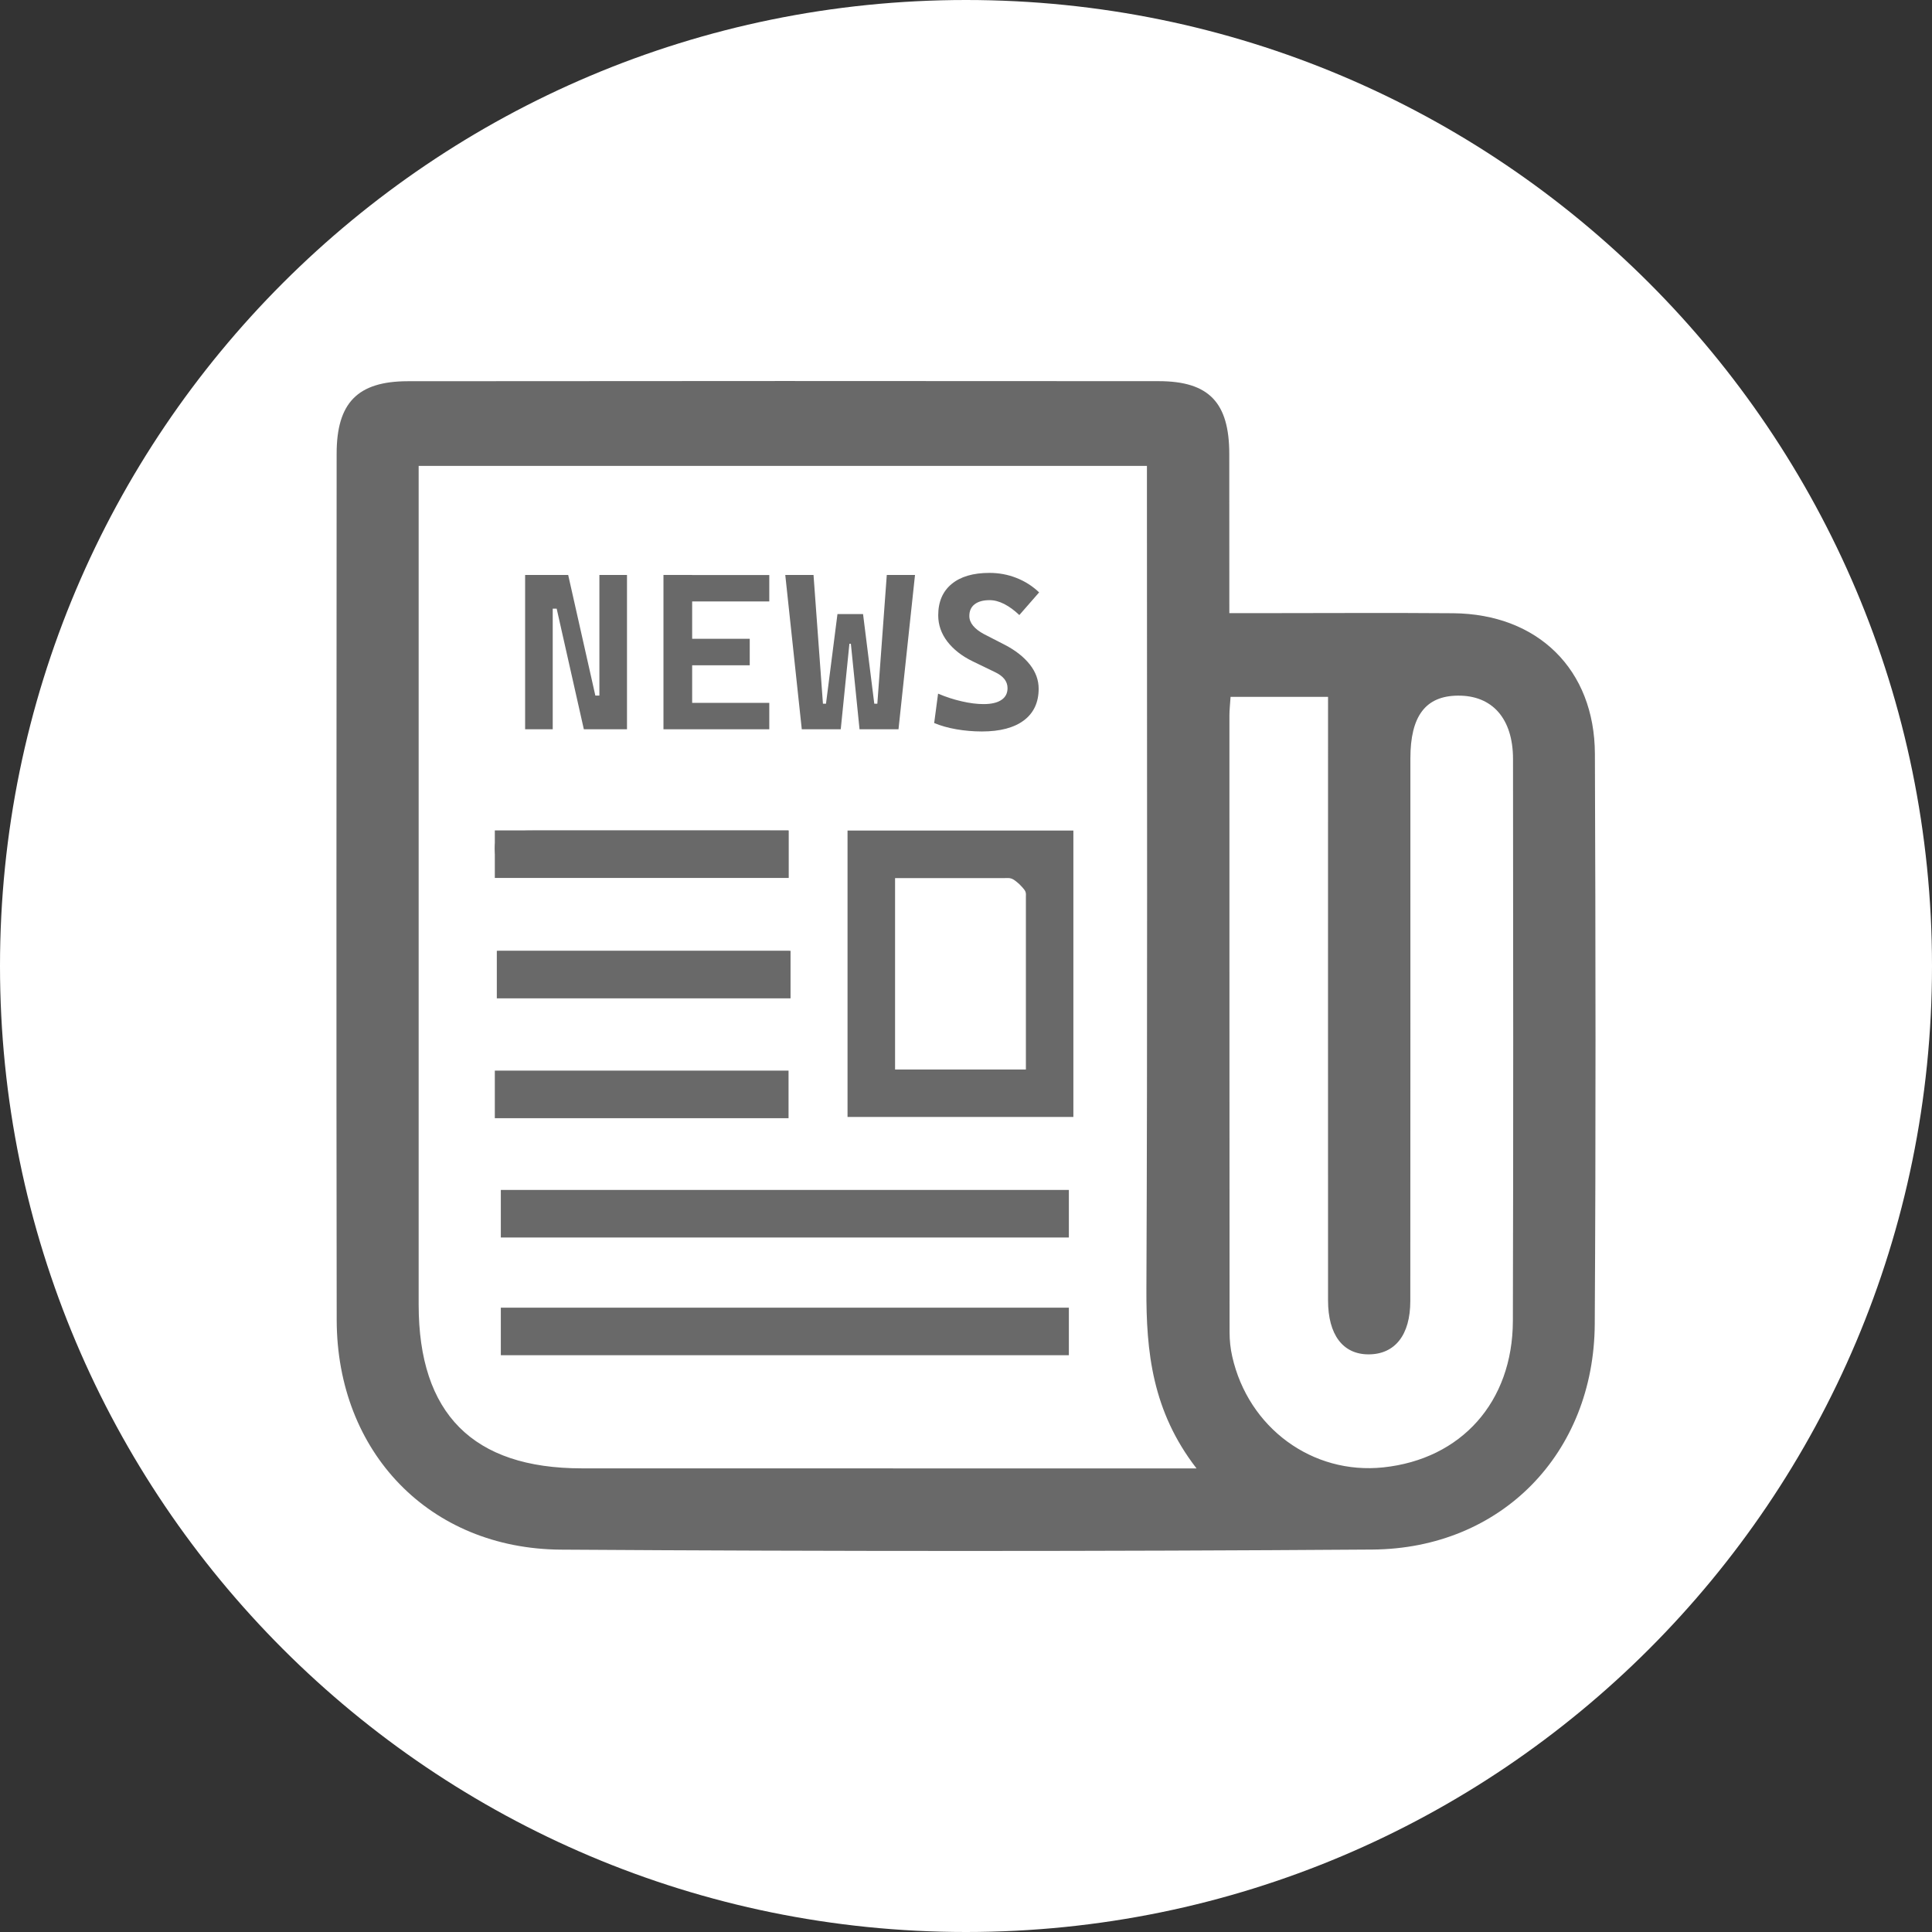 <svg width="66" height="66" viewBox="0 0 66 66" fill="none" xmlns="http://www.w3.org/2000/svg">
<rect x="0" y="0" width="66" height="66" fill="#333333" stroke="none"/>
<path d="M33 66C51.225 66 66 51.225 66 33C66 14.775 51.225 0 33 0C14.775 0 0 14.775 0 33C0 51.225 14.775 66 33 66Z" fill="white"/>
<path d="M41.996 20.946C42.42 20.946 42.753 20.946 43.086 20.946C45.272 20.946 47.455 20.931 49.642 20.949C52.535 20.975 54.474 22.87 54.484 25.753C54.508 32.246 54.518 38.739 54.479 45.233C54.453 49.644 51.292 52.904 46.881 52.935C37.64 53 28.401 52.998 19.16 52.938C14.668 52.909 11.51 49.605 11.502 45.095C11.487 35.23 11.495 25.365 11.5 15.501C11.5 13.761 12.215 13.026 13.928 13.023C22.48 13.015 31.035 13.013 39.587 13.021C41.303 13.023 41.991 13.754 41.994 15.503C41.996 17.279 41.996 19.051 41.996 20.946ZM40.876 50.164C39.361 48.207 39.153 46.174 39.163 44.035C39.202 35.043 39.181 26.052 39.181 17.06C39.181 16.691 39.181 16.322 39.181 15.916C30.853 15.916 22.607 15.916 14.302 15.916C14.302 16.379 14.302 16.751 14.302 17.122C14.302 26.27 14.302 35.417 14.302 44.568C14.302 48.292 16.155 50.159 19.87 50.161C26.457 50.164 33.047 50.164 39.634 50.164C39.966 50.164 40.299 50.164 40.876 50.164ZM42.038 23.806C42.02 24.076 41.999 24.258 41.999 24.443C41.999 31.464 41.999 38.487 42.004 45.508C42.004 45.787 42.033 46.07 42.095 46.34C42.646 48.781 44.835 50.383 47.255 50.128C49.917 49.847 51.674 47.897 51.682 45.126C51.7 38.729 51.693 32.329 51.687 25.932C51.687 24.549 50.98 23.751 49.8 23.764C48.7 23.774 48.181 24.461 48.181 25.906C48.181 32.085 48.183 38.264 48.178 44.445C48.178 45.61 47.65 46.267 46.751 46.267C45.875 46.267 45.368 45.597 45.368 44.422C45.365 37.57 45.368 30.718 45.368 23.806C44.359 23.806 43.249 23.806 42.038 23.806Z" fill="#696969"/>
<path d="M26.951 32.491C26.951 33.068 26.951 33.53 26.951 34.061C23.639 34.061 20.359 34.061 17.026 34.061C17.026 33.533 17.026 33.021 17.026 32.491C20.354 32.491 23.611 32.491 26.951 32.491Z" fill="#696969"/>
<path d="M26.938 28.375C26.938 29.007 26.938 29.465 26.938 29.99C23.637 29.99 20.379 29.99 17.122 29.99C16.686 28.558 16.818 28.373 18.282 28.373C20.806 28.373 23.332 28.373 25.856 28.373C26.192 28.375 26.53 28.375 26.938 28.375Z" fill="#696969"/>
<path d="M17.013 38.178C17.013 37.606 17.013 37.123 17.013 36.593C20.325 36.593 23.582 36.593 26.912 36.593C26.912 37.112 26.912 37.617 26.912 38.178C23.621 38.178 20.366 38.178 17.013 38.178Z" fill="#696969"/>
<path d="M17.939 24.913V19.641H18.882V24.913H17.939ZM19.945 24.913L19.017 20.793H18.612V19.641H19.41L20.338 23.762H20.587V24.913H19.945ZM20.476 24.913V19.641H21.419V24.913H20.476Z" fill="#696969"/>
<path d="M22.665 24.913V19.641H23.645V24.913H22.665ZM22.665 20.546V19.644H26.28V20.546H22.665ZM22.665 22.727V21.822H25.612V22.727H22.665ZM22.665 24.913V24.011H26.28V24.913H22.665Z" fill="#696969"/>
<path d="M27.39 24.913L26.826 19.641H27.791L28.113 24.04H28.217L28.609 20.977H29.478L29.166 21.991H29.017L28.721 24.913H27.39V24.913ZM29.363 24.913L29.067 21.991H28.919L28.615 20.977H29.483L29.867 24.04H29.971L30.294 19.641H31.258L30.694 24.913H29.363Z" fill="#696969"/>
<path d="M33.543 24.988C33.244 24.988 32.953 24.962 32.669 24.913C32.386 24.864 32.134 24.791 31.913 24.7L32.046 23.696C32.319 23.811 32.589 23.899 32.857 23.959C33.124 24.021 33.374 24.053 33.6 24.053C33.865 24.053 34.068 24.006 34.208 23.912C34.349 23.819 34.419 23.683 34.419 23.507C34.419 23.275 34.273 23.093 33.985 22.958L33.228 22.592C32.854 22.41 32.566 22.181 32.36 21.913C32.155 21.643 32.051 21.346 32.051 21.019C32.051 20.559 32.204 20.203 32.508 19.951C32.812 19.698 33.244 19.571 33.8 19.571C34.125 19.571 34.432 19.628 34.723 19.743C35.014 19.857 35.272 20.021 35.498 20.237L34.822 21.011C34.65 20.847 34.479 20.723 34.307 20.634C34.133 20.546 33.967 20.502 33.806 20.502C33.587 20.502 33.418 20.549 33.296 20.642C33.174 20.736 33.114 20.868 33.114 21.045C33.114 21.162 33.156 21.271 33.241 21.375C33.327 21.479 33.449 21.573 33.608 21.659L34.32 22.025C34.692 22.217 34.978 22.444 35.181 22.701C35.383 22.958 35.482 23.234 35.482 23.527C35.482 23.995 35.313 24.357 34.978 24.609C34.642 24.861 34.164 24.988 33.543 24.988Z" fill="#696969"/>
<path d="M27.006 32.48H16.972V34.105H27.006V32.48Z" fill="#696969"/>
<path d="M26.938 28.368H16.904V29.992H26.938V28.368Z" fill="#696969"/>
<path d="M26.938 36.574H16.904V38.199H26.938V36.574Z" fill="#696969"/>
<path d="M36.514 40.65H17.109V42.275H36.514V40.65Z" fill="#696969"/>
<path d="M36.514 44.672H17.109V46.296H36.514V44.672Z" fill="#696969"/>
<path d="M28.953 28.373V29.631V29.998V36.535V37.346V38.157H36.668V37.445V36.533V29.995V29.73V28.373H28.953ZM30.577 36.535V29.998C30.619 29.998 30.66 29.998 30.7 29.998C30.811 29.998 30.92 29.998 31.032 29.998C31.193 29.998 31.357 29.998 31.518 29.998C31.713 29.998 31.906 29.998 32.101 29.998C32.309 29.998 32.517 29.998 32.724 29.998C32.927 29.998 33.13 29.998 33.333 29.998C33.512 29.998 33.691 29.998 33.868 29.998C34.003 29.998 34.141 29.998 34.276 29.998C34.349 29.998 34.427 29.99 34.5 30C34.583 30.013 34.645 30.06 34.71 30.109C34.786 30.166 34.853 30.229 34.916 30.302C34.955 30.349 35.002 30.395 35.028 30.453C35.056 30.515 35.046 30.585 35.046 30.65C35.046 30.746 35.046 30.84 35.046 30.936C35.046 31.069 35.046 31.201 35.046 31.336C35.046 31.5 35.046 31.661 35.046 31.825C35.046 32.01 35.046 32.194 35.046 32.381C35.046 32.581 35.046 32.779 35.046 32.979C35.046 33.184 35.046 33.392 35.046 33.598C35.046 33.803 35.046 34.008 35.046 34.214C35.046 34.409 35.046 34.606 35.046 34.801C35.046 34.981 35.046 35.16 35.046 35.339C35.046 35.495 35.046 35.651 35.046 35.805C35.046 35.927 35.046 36.052 35.046 36.174C35.046 36.257 35.046 36.34 35.046 36.423C35.046 36.46 35.046 36.496 35.046 36.535H30.577V36.535Z" fill="#696969"/>
</svg>
